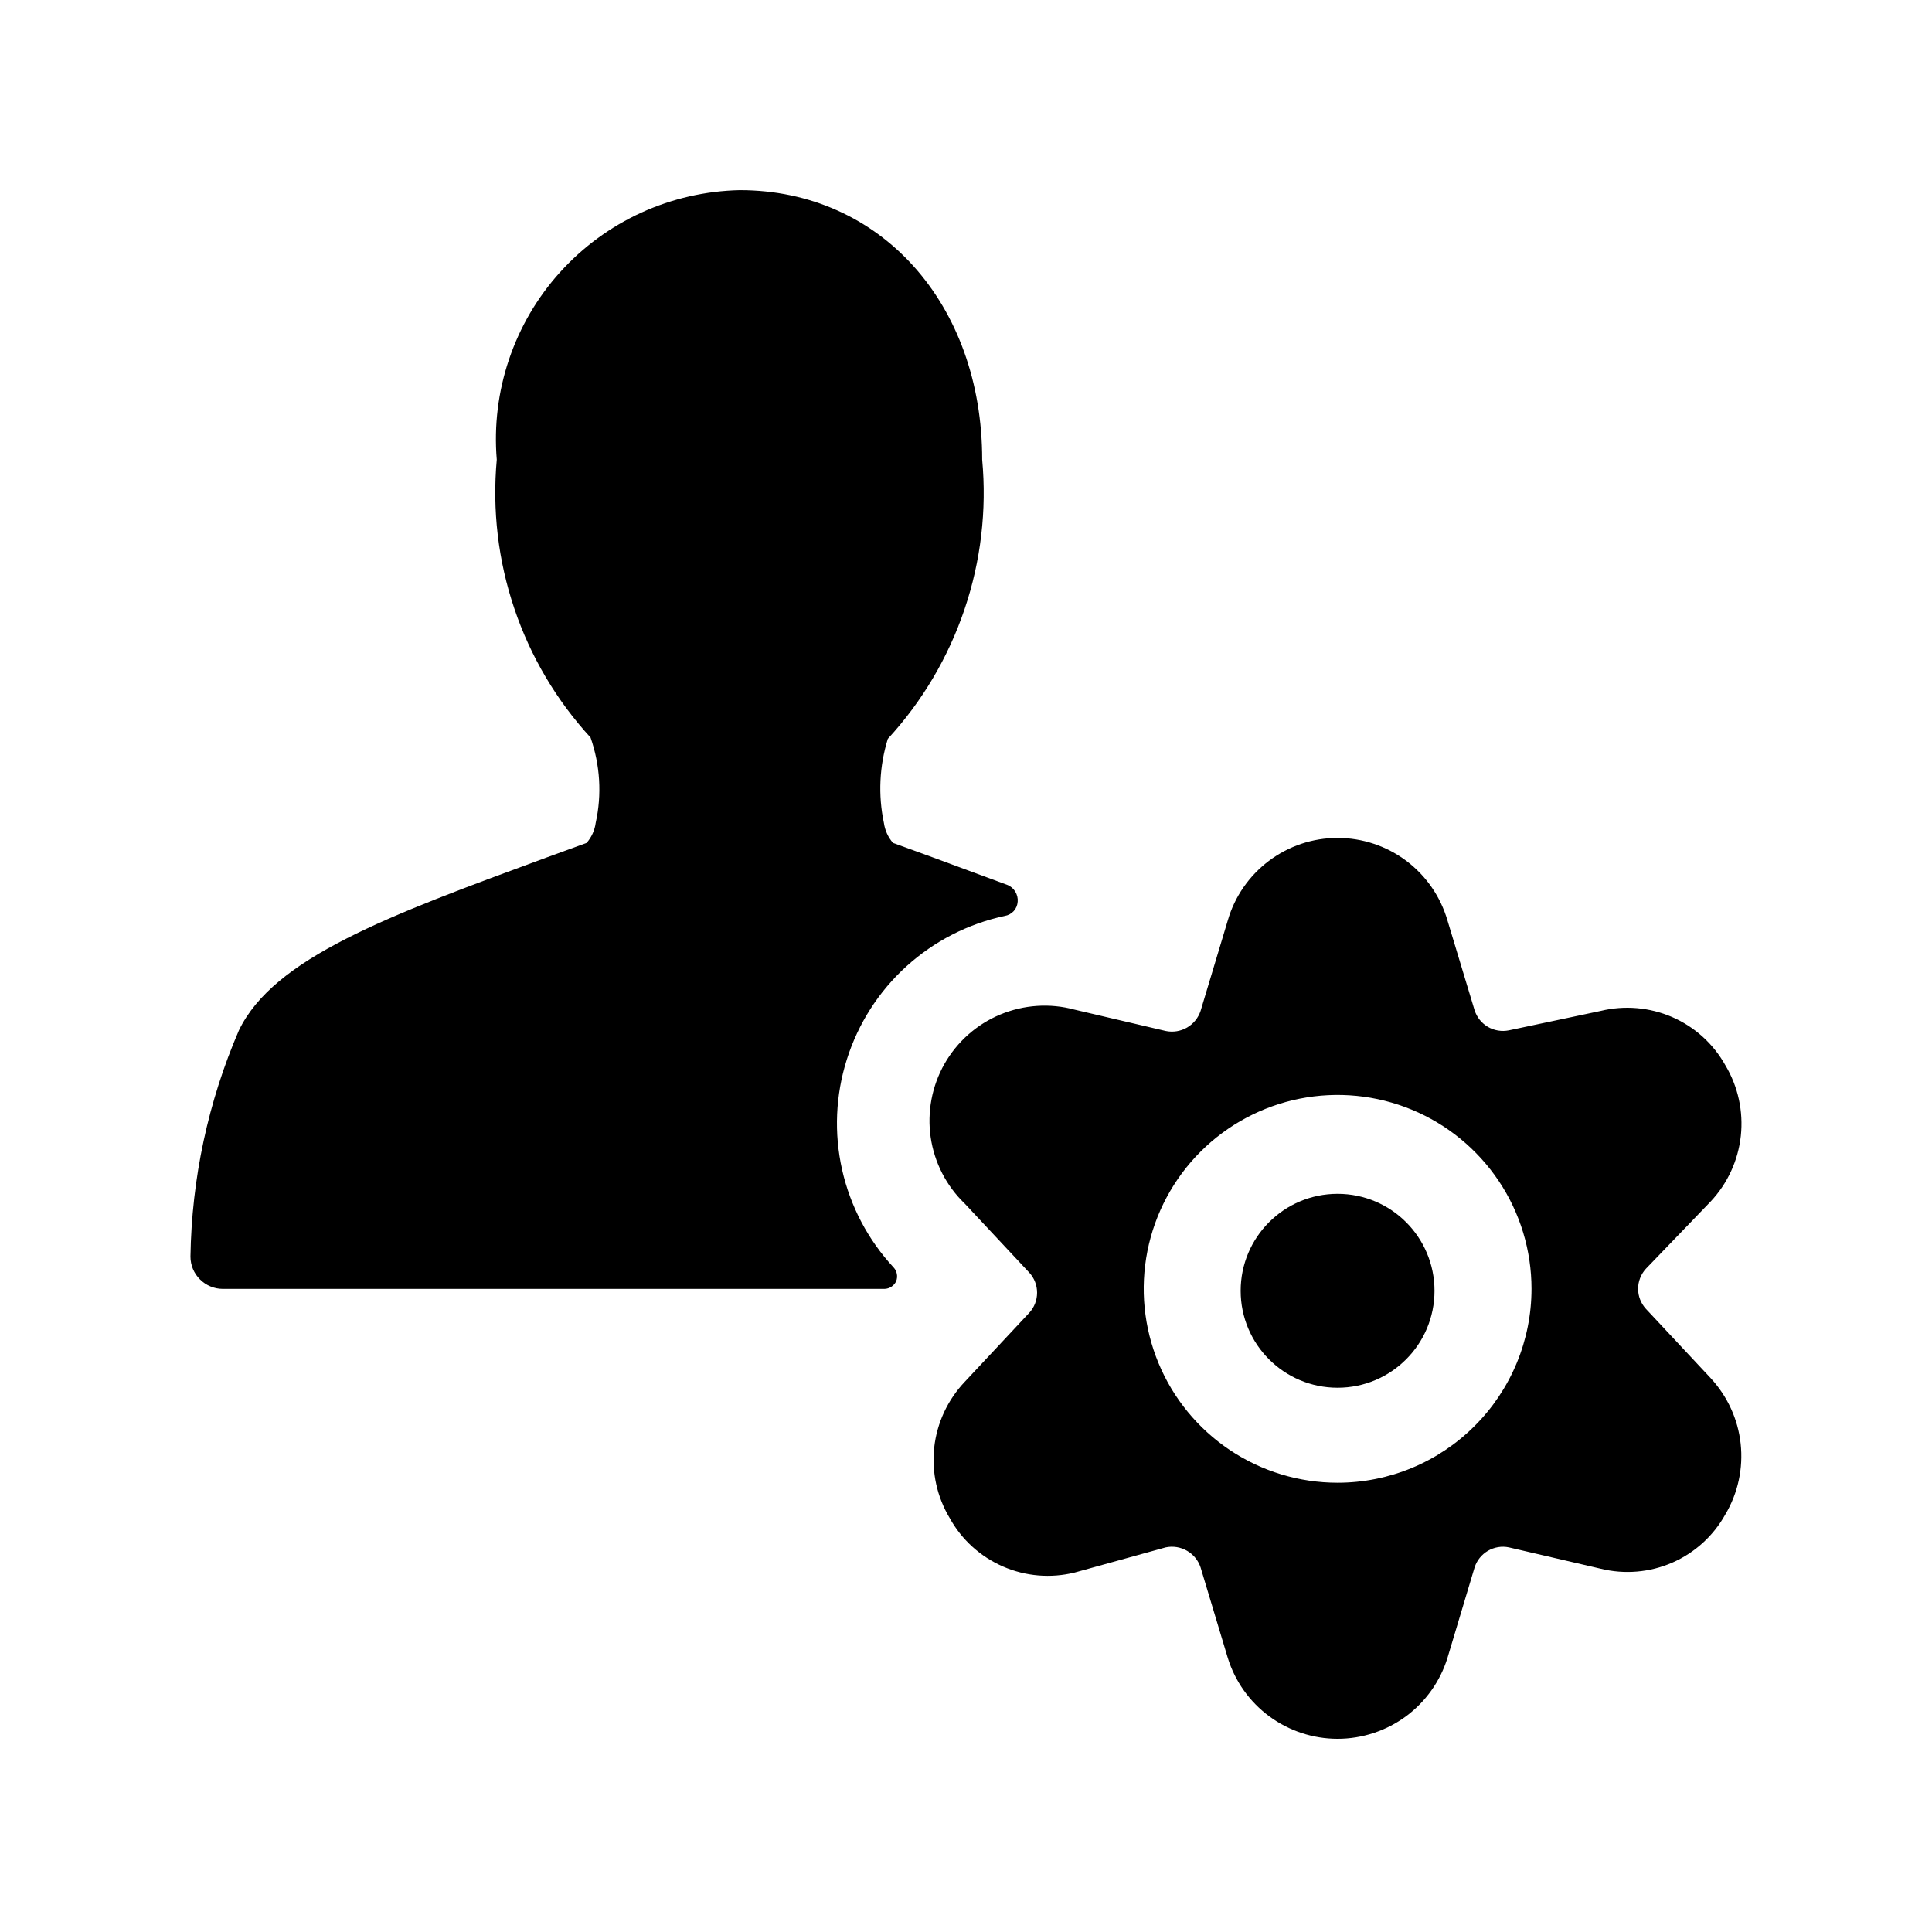 <!--character:3024:2679-->
<svg width="24" height="24" viewBox="0 0 24 24">
  <path d="M11.101 15.745C10.784 15.404 10.563 14.985 10.461 14.531C10.359 14.077 10.379 13.604 10.52 13.16C10.66 12.716 10.915 12.317 11.26 12.004C11.605 11.691 12.026 11.475 12.482 11.378C12.524 11.371 12.563 11.35 12.593 11.318C12.622 11.286 12.639 11.245 12.642 11.201C12.646 11.158 12.635 11.114 12.612 11.076C12.589 11.039 12.555 11.009 12.514 10.993L11.599 10.655L11.093 10.471C11.032 10.401 10.993 10.314 10.98 10.222C10.907 9.876 10.924 9.516 11.029 9.178C11.456 8.714 11.78 8.166 11.982 7.568C12.184 6.971 12.259 6.338 12.201 5.71C12.201 3.775 10.94 2.362 9.19 2.362C8.768 2.371 8.352 2.466 7.967 2.641C7.583 2.817 7.239 3.069 6.956 3.383C6.673 3.696 6.458 4.065 6.323 4.465C6.188 4.865 6.136 5.289 6.171 5.71C6.114 6.335 6.188 6.965 6.389 7.559C6.589 8.154 6.912 8.7 7.336 9.162C7.455 9.503 7.478 9.87 7.4 10.222C7.388 10.314 7.348 10.401 7.287 10.471L6.782 10.655C4.815 11.378 3.402 11.9 2.968 12.799C2.585 13.687 2.381 14.642 2.366 15.609C2.366 15.716 2.408 15.818 2.484 15.893C2.559 15.968 2.661 16.011 2.767 16.011H10.989C11.019 16.01 11.049 16.001 11.075 15.983C11.101 15.966 11.121 15.942 11.133 15.914C11.144 15.886 11.147 15.855 11.141 15.825C11.136 15.795 11.122 15.768 11.101 15.745Z" />
  <path d="M16.616 17.239C17.281 17.239 17.82 16.7 17.82 16.035C17.82 15.369 17.281 14.83 16.616 14.83C15.951 14.83 15.412 15.369 15.412 16.035C15.412 16.7 15.951 17.239 16.616 17.239Z" />
  <path d="M21.249 14.927C21.46 14.703 21.592 14.416 21.625 14.111C21.658 13.805 21.591 13.497 21.433 13.233C21.284 12.966 21.052 12.756 20.772 12.634C20.492 12.513 20.18 12.486 19.884 12.558L18.744 12.799C18.655 12.817 18.562 12.802 18.483 12.756C18.405 12.71 18.346 12.637 18.318 12.55L17.981 11.434C17.895 11.139 17.716 10.879 17.47 10.694C17.224 10.509 16.924 10.409 16.616 10.409C16.308 10.409 16.009 10.509 15.763 10.694C15.517 10.879 15.337 11.139 15.252 11.434L14.914 12.558C14.885 12.645 14.825 12.719 14.745 12.765C14.665 12.811 14.571 12.826 14.481 12.807L13.349 12.542C13.043 12.459 12.718 12.481 12.425 12.603C12.132 12.725 11.889 12.941 11.732 13.217C11.576 13.493 11.516 13.813 11.561 14.127C11.607 14.441 11.755 14.731 11.984 14.951L12.787 15.81C12.849 15.878 12.883 15.966 12.883 16.058C12.883 16.151 12.849 16.239 12.787 16.307L11.984 17.166C11.772 17.39 11.639 17.676 11.605 17.982C11.572 18.288 11.64 18.597 11.799 18.86C11.947 19.128 12.18 19.338 12.46 19.46C12.74 19.582 13.052 19.608 13.349 19.535L14.481 19.222C14.571 19.203 14.665 19.218 14.745 19.264C14.825 19.31 14.885 19.383 14.914 19.471L15.252 20.595C15.342 20.886 15.523 21.141 15.769 21.322C16.014 21.502 16.311 21.6 16.616 21.6C16.921 21.6 17.218 21.502 17.464 21.322C17.709 21.141 17.891 20.886 17.981 20.595L18.318 19.471C18.346 19.384 18.405 19.311 18.483 19.265C18.562 19.219 18.655 19.203 18.744 19.222L19.884 19.487C20.18 19.56 20.493 19.534 20.773 19.412C21.053 19.29 21.285 19.079 21.433 18.812C21.59 18.548 21.656 18.24 21.623 17.934C21.59 17.629 21.458 17.343 21.249 17.118L20.446 16.259C20.384 16.191 20.349 16.102 20.349 16.01C20.349 15.918 20.384 15.829 20.446 15.761L21.249 14.927ZM16.616 18.419C16.14 18.419 15.674 18.278 15.278 18.013C14.882 17.748 14.573 17.372 14.391 16.932C14.209 16.492 14.161 16.008 14.254 15.54C14.347 15.073 14.576 14.644 14.913 14.307C15.25 13.97 15.679 13.741 16.146 13.648C16.614 13.555 17.098 13.603 17.538 13.785C17.978 13.967 18.354 14.276 18.619 14.672C18.884 15.068 19.025 15.534 19.025 16.01C19.025 16.649 18.771 17.262 18.319 17.713C17.868 18.165 17.255 18.419 16.616 18.419Z" />
</svg>
